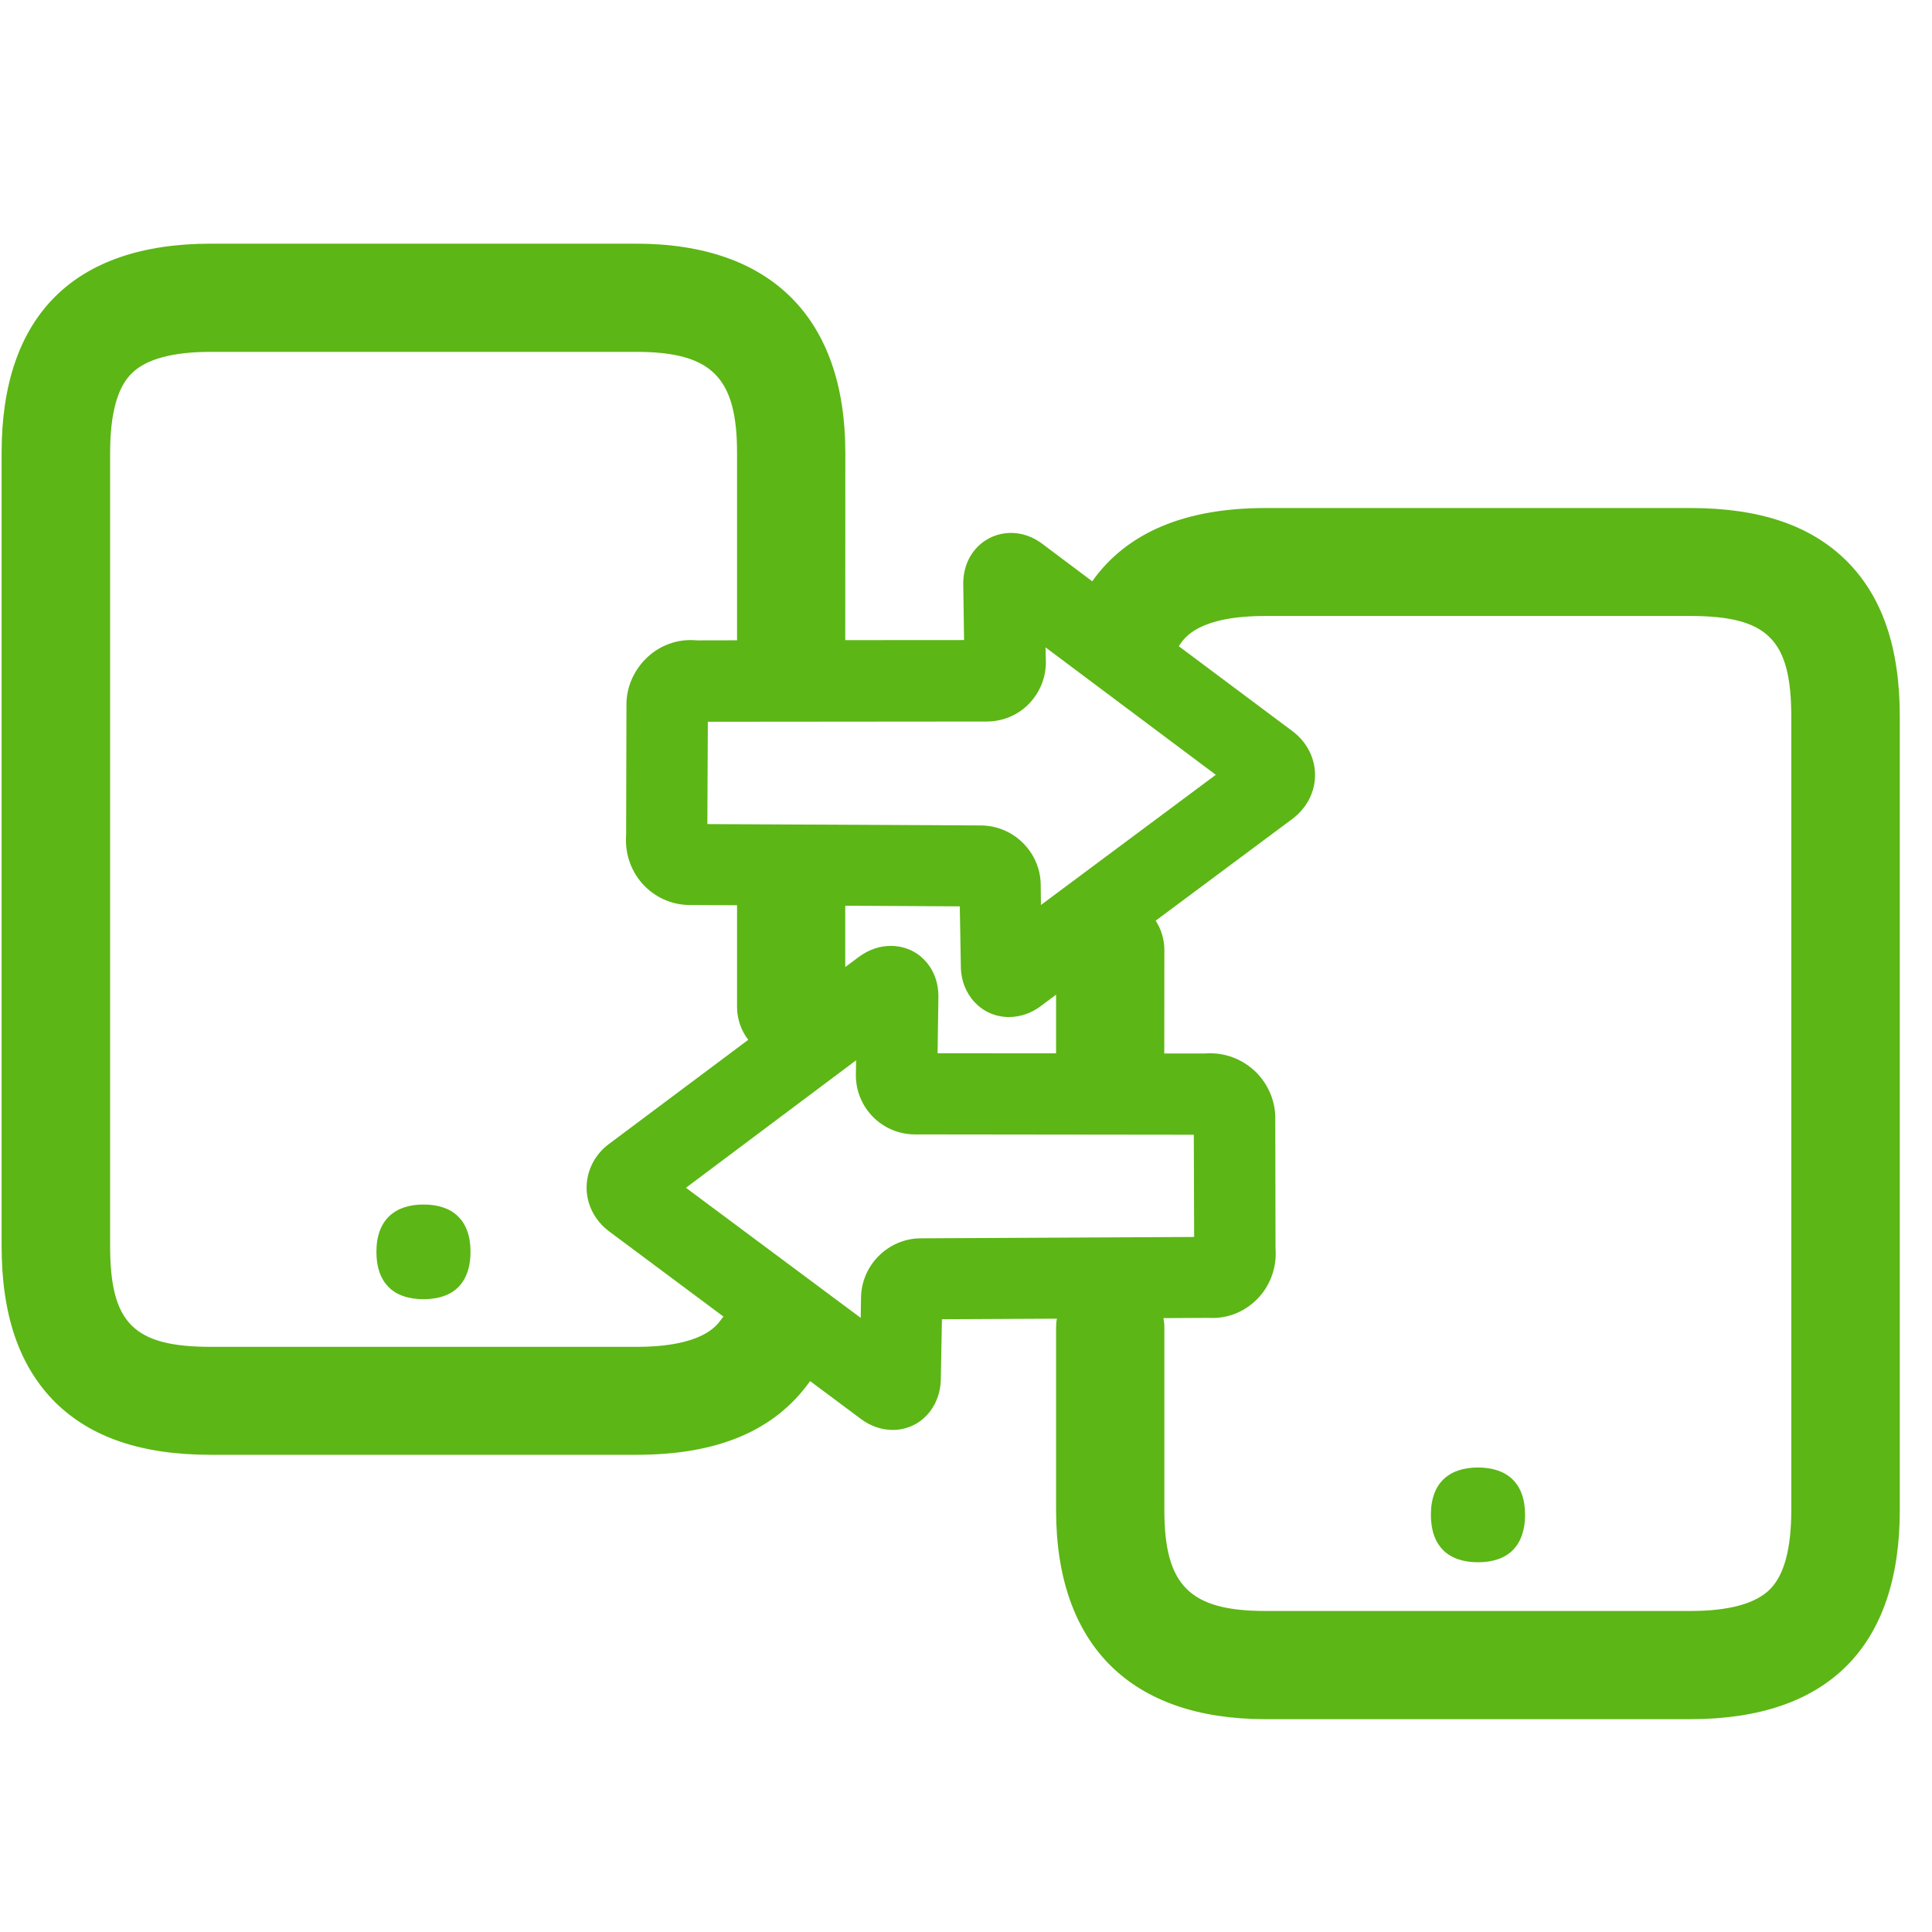 <?xml version="1.0" encoding="UTF-8"?>
<svg width="24px" height="24px" viewBox="0 0 24 24" version="1.1" xmlns="http://www.w3.org/2000/svg" xmlns:xlink="http://www.w3.org/1999/xlink">
    <title>2.Regular/Dato_M compartidos_2Regular</title>
    <g id="Symbols" stroke="none" stroke-width="1" fill="none" fill-rule="evenodd">
        <g id="2.Regular/Dato_M-compartidos_2Regular" fill="#5CB615" fill-rule="nonzero">
            <path d="M7.903,3.027 C9.576,3.027 10.501,3.948 10.501,5.625 L10.5,7.952 L11.976,7.951 L11.966,7.262 C11.963,7.077 12.027,6.909 12.145,6.792 C12.255,6.681 12.403,6.62 12.558,6.62 C12.696,6.62 12.834,6.667 12.955,6.761 L13.568,7.221 C13.998,6.615 14.72,6.311 15.718,6.311 L21.002,6.311 C21.859,6.311 22.491,6.526 22.934,6.963 C23.382,7.407 23.6,8.042 23.6,8.906 L23.6,18.758 C23.6,20.459 22.703,21.356 21.002,21.356 L15.718,21.356 C14.044,21.356 13.119,20.435 13.119,18.758 L13.119,16.492 C13.119,16.455 13.122,16.417 13.129,16.381 L11.701,16.388 L11.687,17.134 C11.681,17.491 11.425,17.763 11.089,17.763 C10.951,17.763 10.813,17.716 10.692,17.625 L10.063,17.156 C10.059,17.163 10.055,17.169 10.05,17.175 C9.613,17.776 8.911,18.072 7.906,18.072 L2.618,18.072 C1.761,18.072 1.129,17.857 0.686,17.42 C0.239,16.973 0.02,16.338 0.02,15.474 L0.02,5.625 C0.02,3.924 0.918,3.027 2.618,3.027 L7.903,3.027 Z M20.998,7.652 L15.718,7.652 C14.903,7.652 14.714,7.911 14.644,8.028 L16.057,9.084 C16.235,9.218 16.336,9.417 16.336,9.629 C16.336,9.84 16.232,10.039 16.054,10.173 L14.356,11.437 C14.424,11.541 14.464,11.666 14.464,11.8 L14.463,13.087 L14.965,13.087 C15.207,13.067 15.439,13.155 15.61,13.326 C15.761,13.481 15.845,13.689 15.842,13.897 L15.845,15.504 C15.862,15.726 15.792,15.941 15.647,16.106 C15.489,16.284 15.261,16.385 15.022,16.371 L14.453,16.374 C14.46,16.413 14.464,16.452 14.464,16.492 L14.464,18.758 C14.464,19.696 14.78,20.012 15.718,20.012 L21.002,20.012 C21.479,20.012 21.808,19.921 21.987,19.743 C22.165,19.565 22.252,19.235 22.252,18.758 L22.252,8.906 C22.252,7.945 21.96,7.652 20.998,7.652 Z M18.36,18.23 C18.716,18.23 18.945,18.418 18.945,18.818 C18.945,19.01 18.891,19.155 18.797,19.252 C18.696,19.356 18.545,19.407 18.36,19.407 C18.175,19.407 18.024,19.356 17.923,19.252 C17.829,19.155 17.775,19.013 17.775,18.818 C17.775,18.415 18.007,18.23 18.36,18.23 Z M7.903,4.371 L2.618,4.371 C2.141,4.371 1.812,4.462 1.634,4.64 C1.455,4.818 1.368,5.148 1.368,5.625 L1.368,15.477 C1.368,16.439 1.661,16.731 2.622,16.731 L7.906,16.731 C8.713,16.731 8.897,16.476 8.958,16.392 L8.987,16.355 L7.57,15.299 C7.392,15.168 7.287,14.966 7.287,14.755 C7.287,14.543 7.388,14.341 7.566,14.21 L9.295,12.917 C9.208,12.803 9.156,12.662 9.156,12.509 L9.156,11.245 L8.602,11.242 L8.565,11.242 C8.343,11.242 8.128,11.145 7.976,10.973 C7.832,10.808 7.761,10.593 7.778,10.371 L7.782,8.765 C7.778,8.556 7.862,8.348 8.013,8.193 C8.182,8.018 8.417,7.931 8.659,7.955 L9.156,7.954 L9.156,5.625 C9.156,4.687 8.84,4.371 7.903,4.371 Z M10.635,13.171 L8.521,14.755 L10.692,16.371 L10.696,16.116 C10.703,15.716 11.032,15.387 11.432,15.383 L14.834,15.366 L14.83,14.096 L11.368,14.092 C11.17,14.092 10.985,14.015 10.844,13.874 C10.706,13.733 10.629,13.545 10.632,13.346 L10.635,13.171 Z M5.261,14.963 C5.617,14.963 5.845,15.151 5.845,15.551 C5.845,15.743 5.792,15.887 5.697,15.985 C5.597,16.089 5.445,16.139 5.261,16.139 C5.076,16.139 4.924,16.089 4.824,15.985 C4.729,15.887 4.676,15.746 4.676,15.551 C4.676,15.151 4.908,14.963 5.261,14.963 Z M10.5,11.251 L10.5,12.013 L10.669,11.887 C10.79,11.797 10.928,11.75 11.066,11.75 C11.224,11.75 11.371,11.81 11.479,11.921 C11.597,12.039 11.661,12.207 11.657,12.392 L11.647,13.084 L13.119,13.085 L13.119,12.356 L12.928,12.499 C12.81,12.587 12.672,12.634 12.534,12.634 C12.198,12.634 11.939,12.361 11.936,12.005 L11.923,11.259 L10.5,11.251 Z M12.988,8.042 L12.992,8.217 C12.995,8.415 12.918,8.603 12.78,8.745 C12.642,8.886 12.454,8.963 12.255,8.963 L8.793,8.966 L8.787,10.237 L12.188,10.254 C12.592,10.257 12.924,10.587 12.928,10.99 L12.931,11.242 L15.103,9.625 L12.988,8.042 Z" id="Dato_M-compartidos_2Regular"></path>
        </g>
    </g>
</svg>